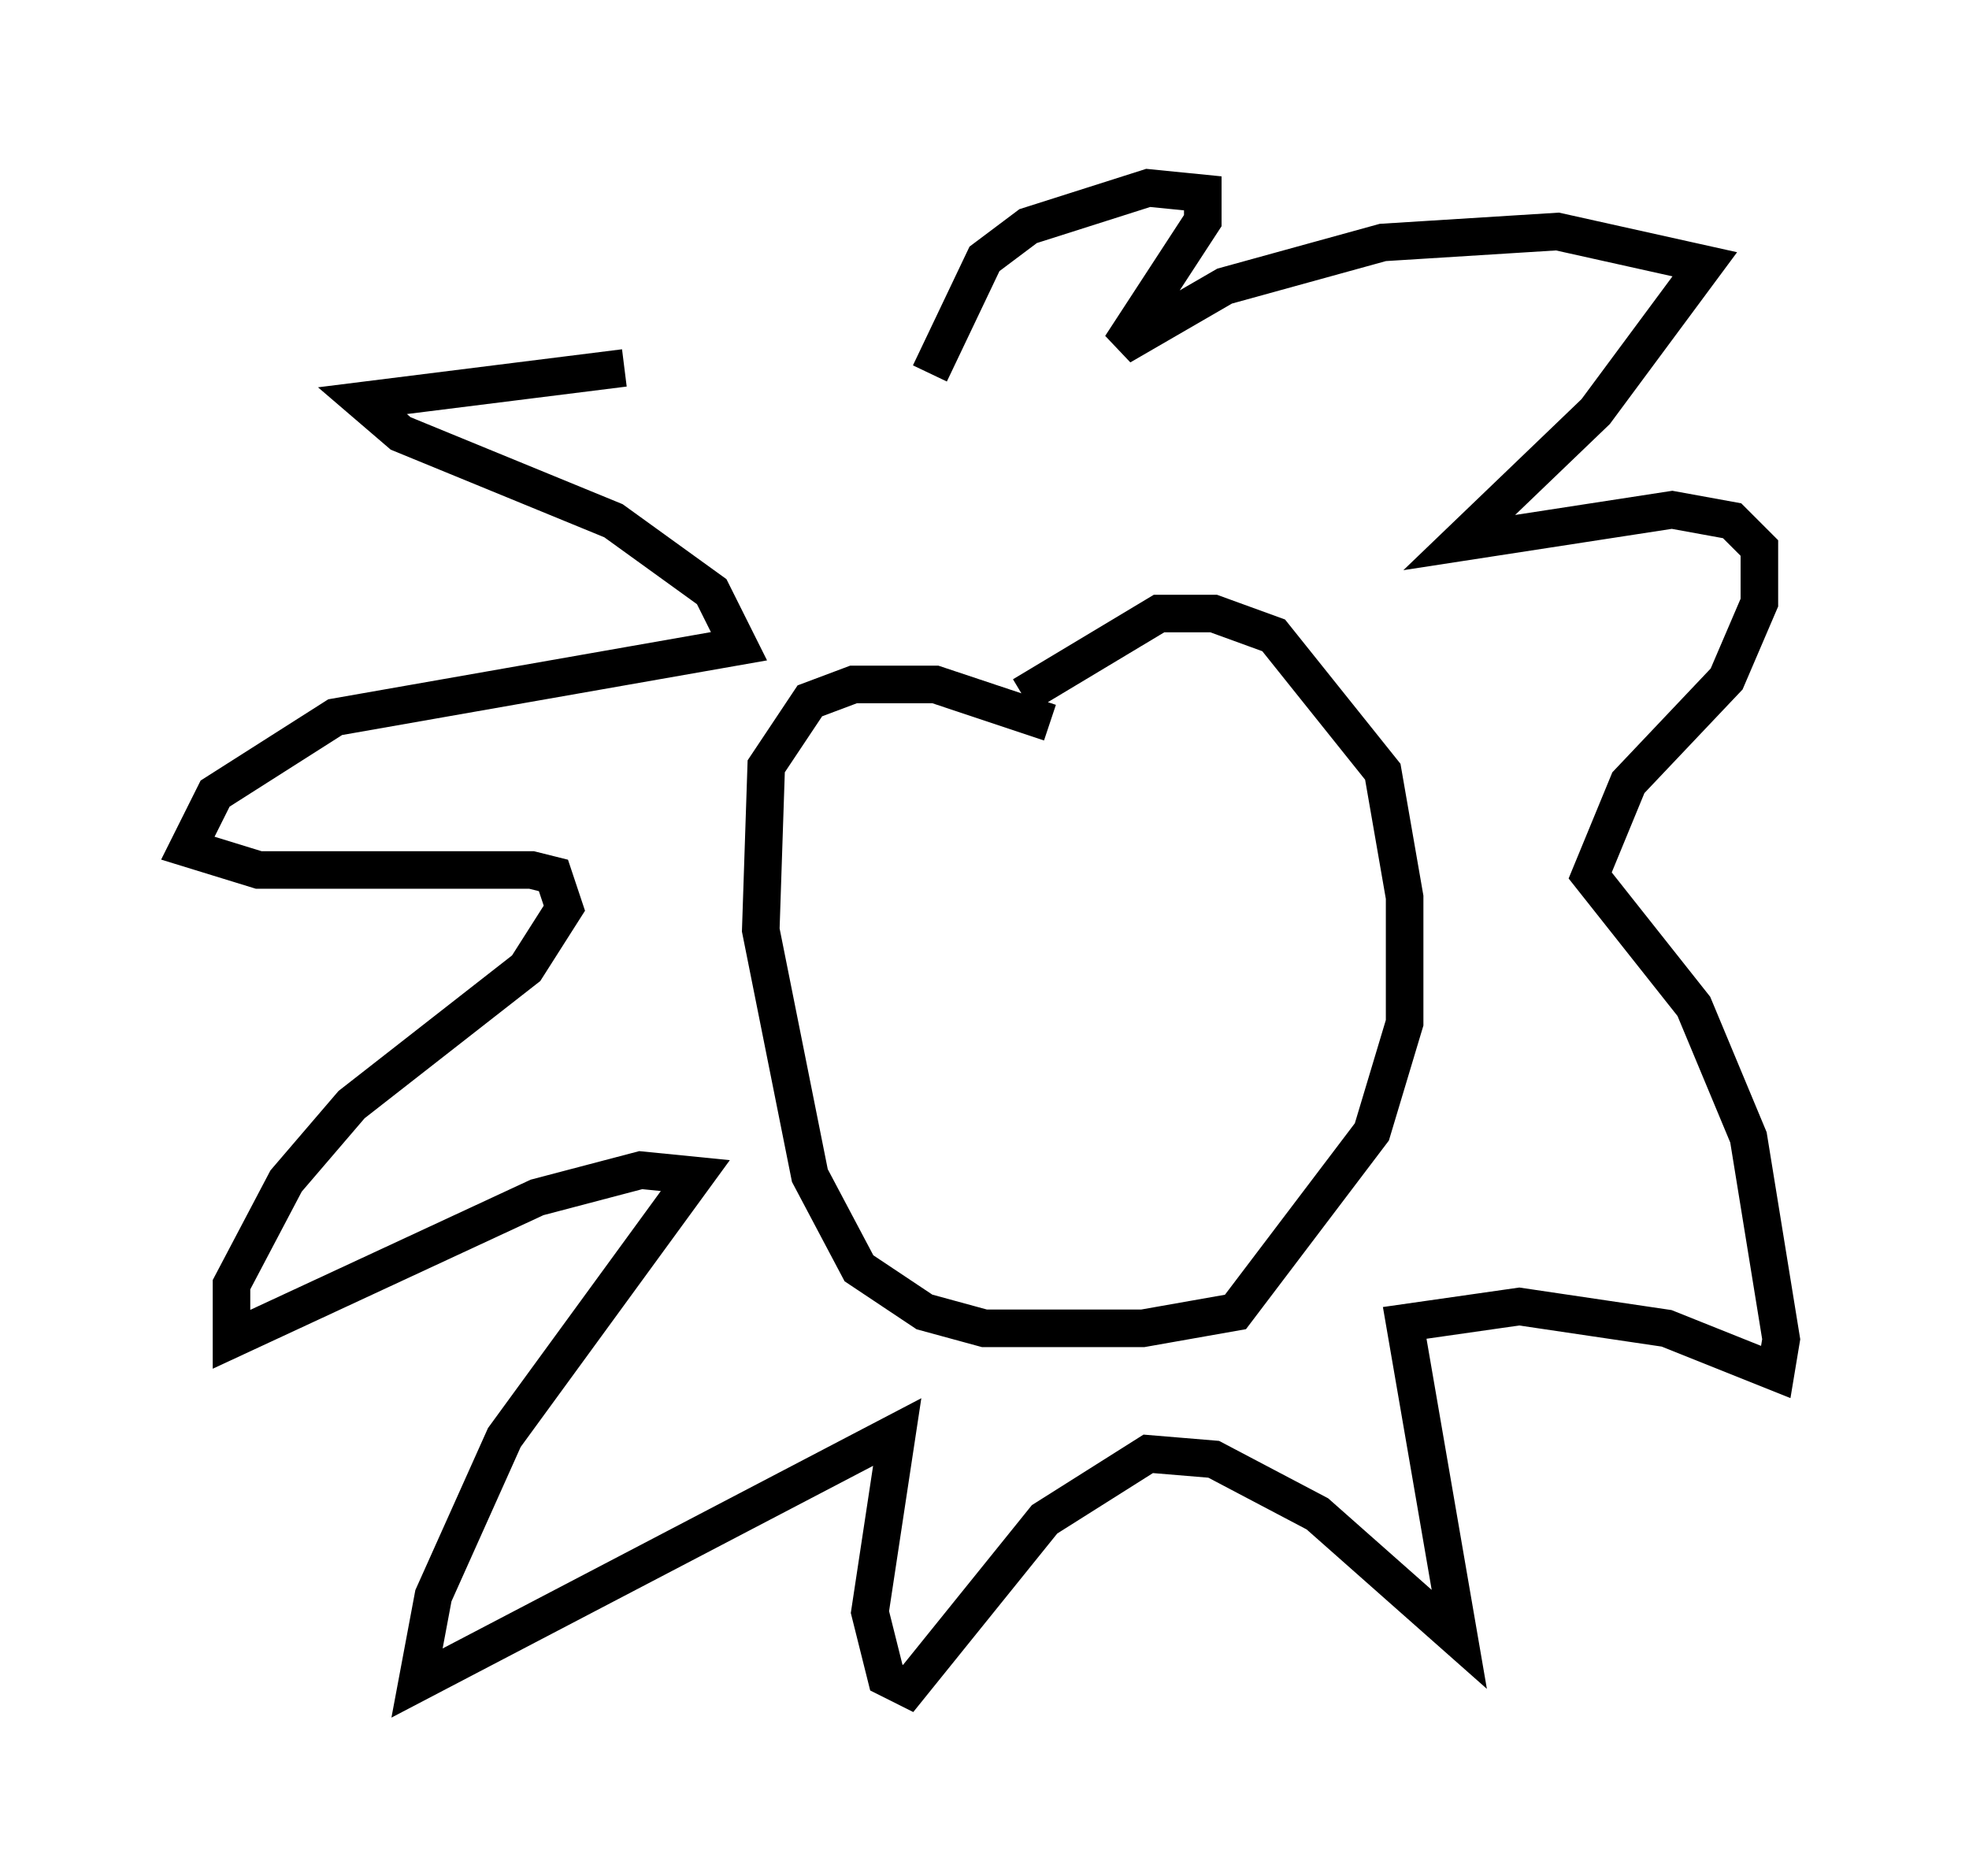 <?xml version="1.0" encoding="utf-8" ?>
<svg baseProfile="full" height="49.944" version="1.1" width="52.413" xmlns="http://www.w3.org/2000/svg" xmlns:ev="http://www.w3.org/2001/xml-events" xmlns:xlink="http://www.w3.org/1999/xlink"><defs /><rect fill="white" height="49.944" width="52.413" x="0" y="0" /><path d="M26.061, 11.682 m-9.441, -1.888 l-6.972, 0.872 1.017, 0.872 l5.665, 2.324 2.615, 1.888 l0.726, 1.453 -10.749, 1.888 l-3.196, 2.034 -0.726, 1.453 l1.888, 0.581 7.263, 0.0 l0.581, 0.145 0.291, 0.872 l-1.017, 1.598 -4.648, 3.631 l-1.743, 2.034 -1.453, 2.76 l0.0, 1.453 8.134, -3.777 l2.76, -0.726 1.453, 0.145 l-5.084, 6.972 -1.888, 4.212 l-0.436, 2.324 12.782, -6.682 l-0.726, 4.793 0.436, 1.743 l0.581, 0.291 3.631, -4.503 l2.76, -1.743 1.743, 0.145 l2.76, 1.453 3.777, 3.341 l-1.453, -8.425 3.05, -0.436 l3.922, 0.581 2.905, 1.162 l0.145, -0.872 -0.872, -5.374 l-1.453, -3.486 -2.76, -3.486 l1.017, -2.469 2.615, -2.76 l0.872, -2.034 0.0, -1.453 l-0.726, -0.726 -1.598, -0.291 l-5.665, 0.872 3.631, -3.486 l2.905, -3.922 -3.922, -0.872 l-4.648, 0.291 -4.212, 1.162 l-2.76, 1.598 2.179, -3.341 l0.0, -0.726 -1.453, -0.145 l-3.196, 1.017 -1.162, 0.872 l-1.453, 3.05 m3.196, 9.296 l-3.05, -1.017 -2.179, 0.0 l-1.162, 0.436 -1.162, 1.743 l-0.145, 4.358 1.307, 6.536 l1.307, 2.469 1.743, 1.162 l1.598, 0.436 4.212, 0.0 l2.469, -0.436 3.631, -4.793 l0.872, -2.905 0.0, -3.341 l-0.581, -3.341 -2.905, -3.631 l-1.598, -0.581 -1.453, 0.0 l-3.631, 2.179 " fill="none" stroke="black" stroke-width="1" /></svg>